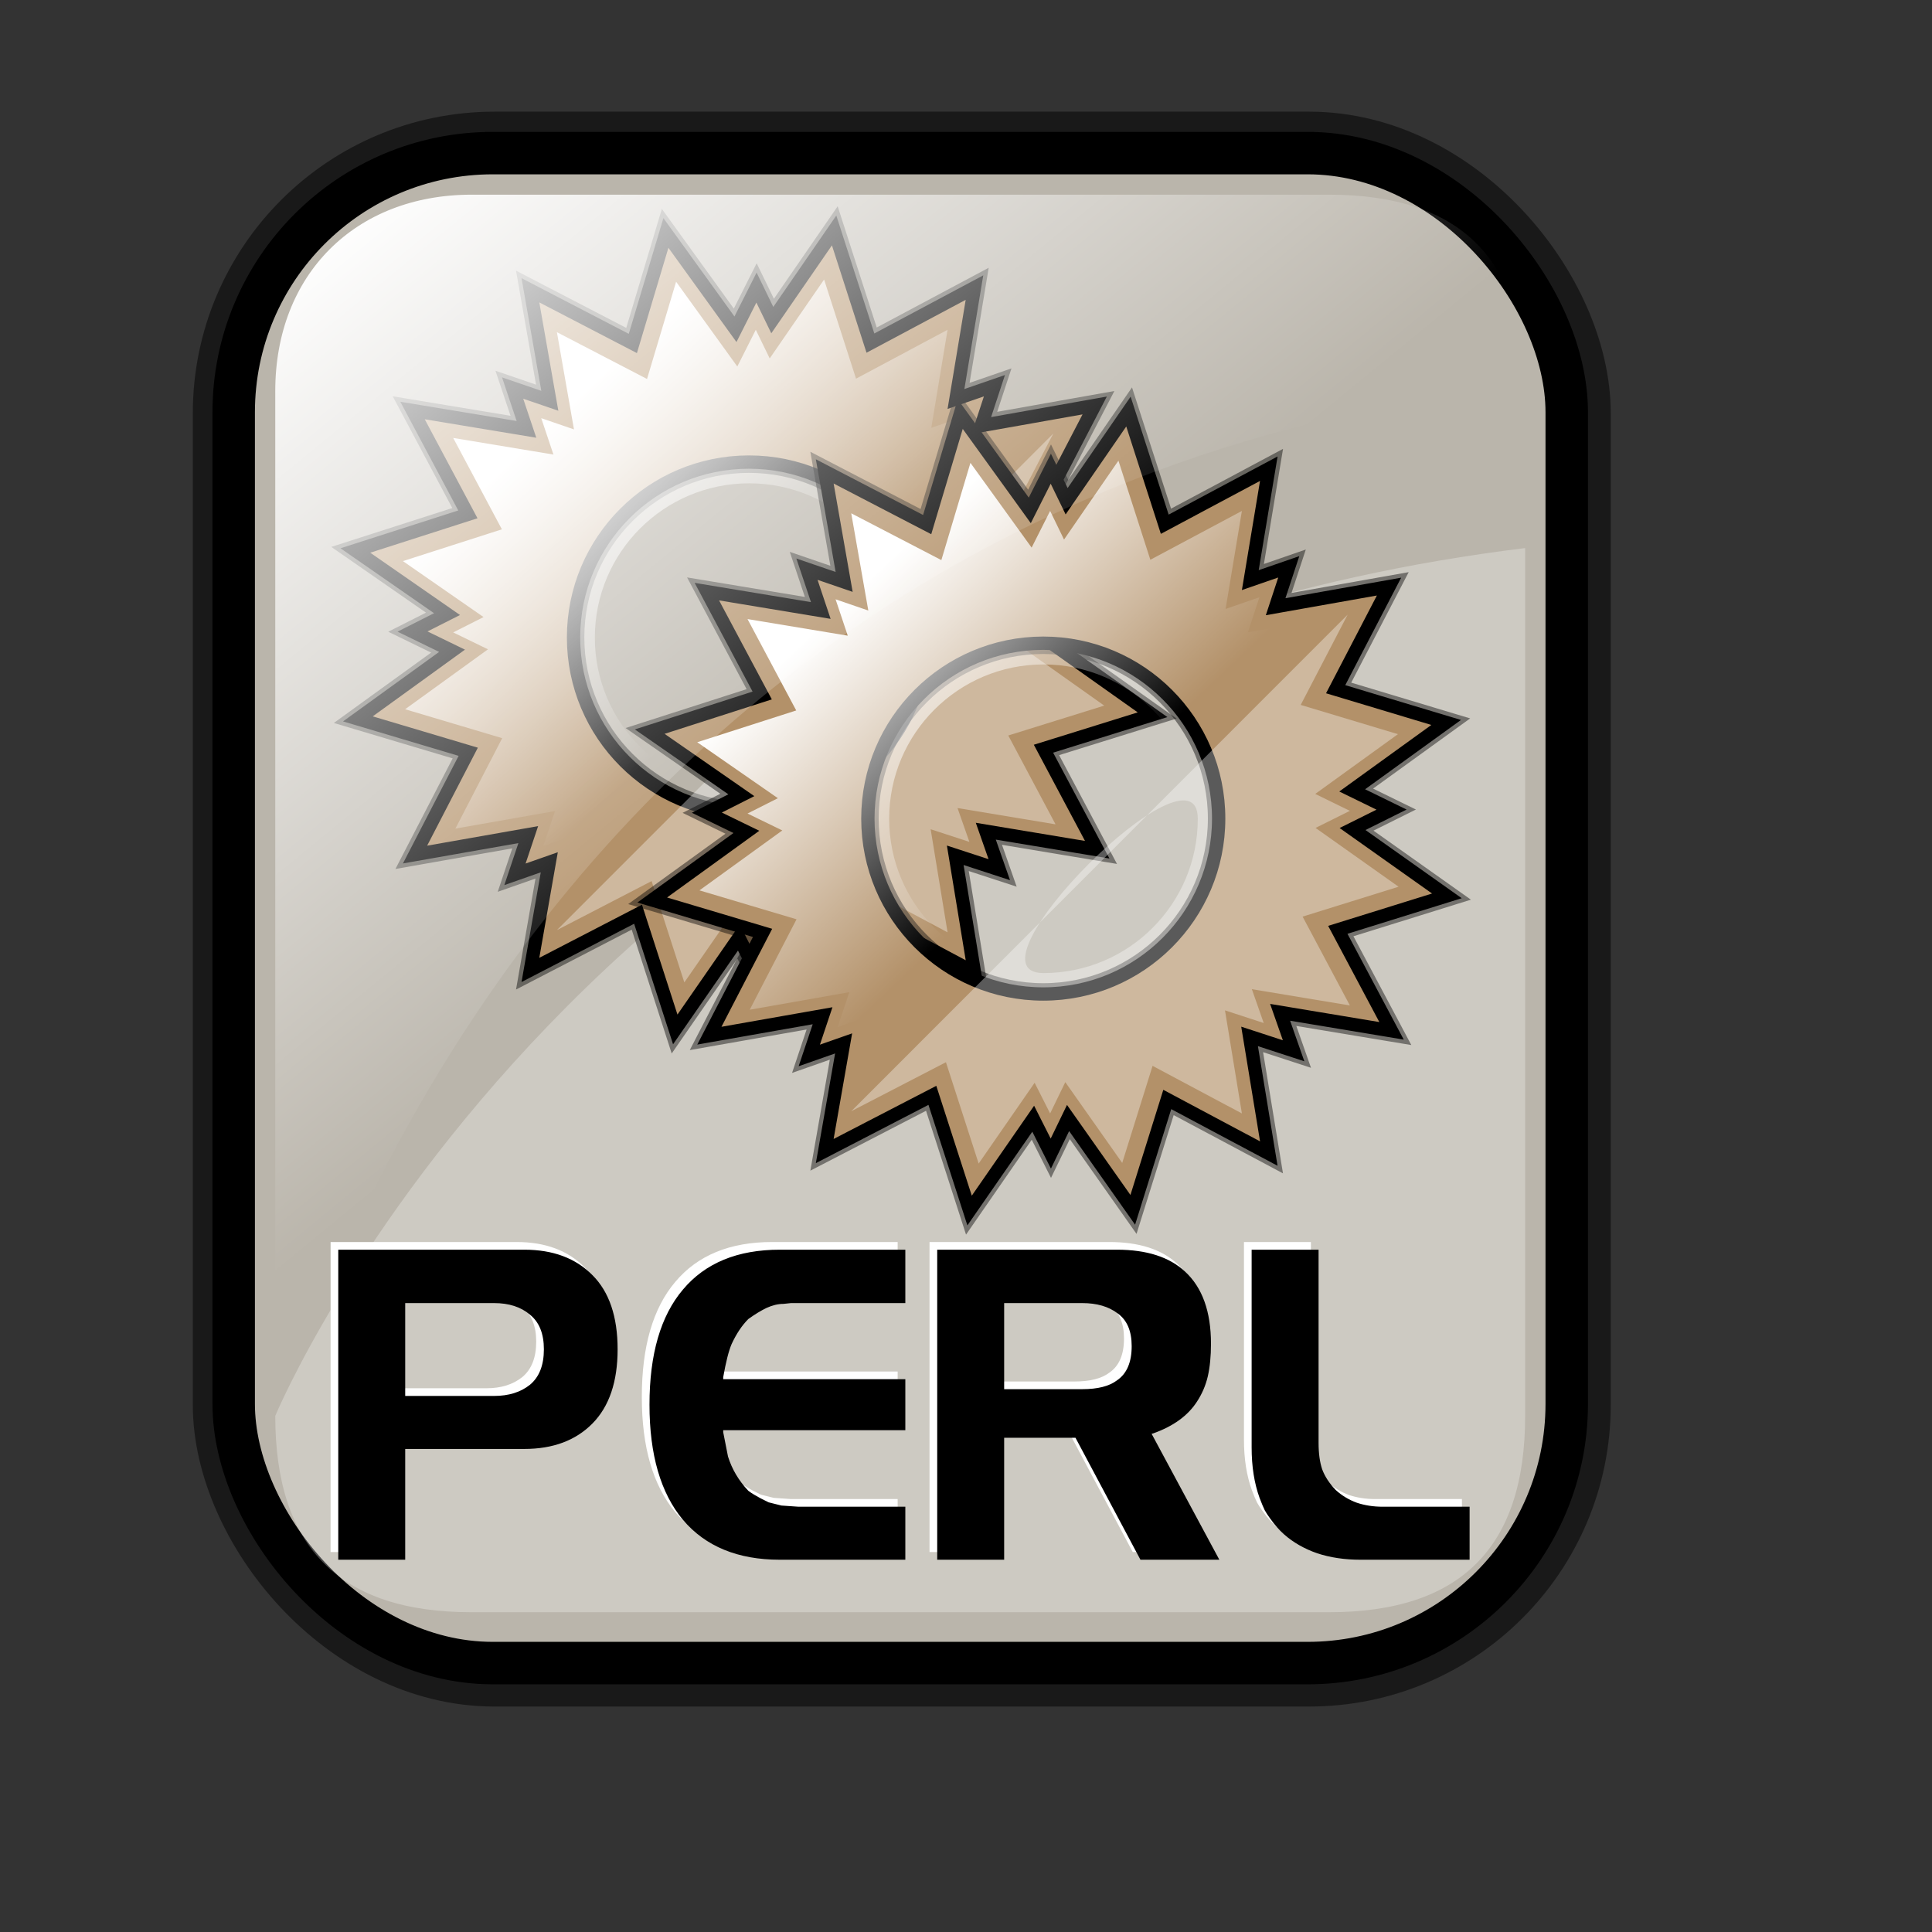 <?xml version="1.0" encoding="UTF-8" standalone="no"?>
<!-- Created with Inkscape (http://www.inkscape.org/) -->
<svg
   xmlns:dc="http://purl.org/dc/elements/1.1/"
   xmlns:cc="http://web.resource.org/cc/"
   xmlns:rdf="http://www.w3.org/1999/02/22-rdf-syntax-ns#"
   xmlns:svg="http://www.w3.org/2000/svg"
   xmlns="http://www.w3.org/2000/svg"
   xmlns:xlink="http://www.w3.org/1999/xlink"
   xmlns:sodipodi="http://inkscape.sourceforge.net/DTD/sodipodi-0.dtd"
   xmlns:inkscape="http://www.inkscape.org/namespaces/inkscape"
   id="svg1"
   sodipodi:version="0.32"
   inkscape:version="0.41"
   width="128pt"
   height="128pt"
   sodipodi:docbase="/home/francois/Rodent/scalable/mimetypes"
   sodipodi:docname="gnome-mime-application-x-perl.svg">
  <rect width="100%" height="100%" fill="#333333" stroke="none"/>
  <defs
     id="defs3">
    <linearGradient
       id="linearGradient3587">
      <stop
         id="stop3589"
         offset="0"
         style="stop-color:#efe0cd;stop-opacity:0.561;" />
      <stop
         id="stop3591"
         offset="1"
         style="stop-color:#cececd;stop-opacity:0.22;" />
    </linearGradient>
    <linearGradient
       id="linearGradient2832">
      <stop
         style="stop-color:#ffffff;stop-opacity:1;"
         offset="0"
         id="stop2834" />
      <stop
         style="stop-color:#ffffff;stop-opacity:0;"
         offset="1"
         id="stop2836" />
    </linearGradient>
    <linearGradient
       id="linearGradient839">
      <stop
         style="stop-color:#46a046;stop-opacity:1;"
         offset="0"
         id="stop840" />
      <stop
         style="stop-color:#df421e;stop-opacity:1;"
         offset="0.394"
         id="stop841" />
      <stop
         style="stop-color:#ada7c8;stop-opacity:1;"
         offset="0.72"
         id="stop842" />
      <stop
         style="stop-color:#eed680;stop-opacity:1;"
         offset="1"
         id="stop843" />
    </linearGradient>
    <linearGradient
       xlink:href="#linearGradient839"
       id="linearGradient836"
       x1="1.3267924e-17"
       y1="0.5"
       x2="1"
       y2="0.5" />
    <linearGradient
       inkscape:collect="always"
       xlink:href="#linearGradient2832"
       id="linearGradient2830"
       gradientTransform="matrix(0.94,0,0,0.897,4.951,6.512)"
       x1="23.984"
       y1="16.369"
       x2="72.999"
       y2="73.399"
       gradientUnits="userSpaceOnUse" />
    <linearGradient
       y2="93.732"
       x2="107.316"
       y1="124.28"
       x1="111.326"
       gradientTransform="matrix(0.777,0,0,0.895,-162.469,12.769)"
       gradientUnits="userSpaceOnUse"
       id="linearGradient1407"
       xlink:href="#linearGradient1700"
       inkscape:collect="always" />
    <linearGradient
       y2="93.732"
       x2="107.316"
       y1="124.28"
       x1="111.326"
       gradientTransform="matrix(0.777,0,0,0.895,-2.922,10.431)"
       gradientUnits="userSpaceOnUse"
       id="linearGradient1390"
       xlink:href="#linearGradient1700"
       inkscape:collect="always" />
    <linearGradient
       id="linearGradient1350">
      <stop
         style="stop-color:#46a046;stop-opacity:1;"
         offset="0"
         id="stop1352" />
      <stop
         style="stop-color:#df421e;stop-opacity:1;"
         offset="0.394"
         id="stop1354" />
      <stop
         style="stop-color:#ada7c8;stop-opacity:1;"
         offset="0.72"
         id="stop1356" />
      <stop
         style="stop-color:#eed680;stop-opacity:1;"
         offset="1"
         id="stop1358" />
    </linearGradient>
    <linearGradient
       xlink:href="#linearGradient839"
       id="linearGradient1360"
       x1="1.3267924e-17"
       y1="0.5"
       x2="1"
       y2="0.5" />
    <linearGradient
       inkscape:collect="always"
       xlink:href="#linearGradient1700"
       id="linearGradient1362"
       gradientTransform="matrix(0.87,0,0,1.002,4.612,4.887)"
       x1="123.504"
       y1="121.732"
       x2="128.67"
       y2="87.98"
       gradientUnits="userSpaceOnUse" />
    <linearGradient
       xlink:href="#linearGradient839"
       id="linearGradient1363"
       x1="1.3267924e-17"
       y1="0.5"
       x2="1"
       y2="0.5" />
    <linearGradient
       id="linearGradient1353">
      <stop
         style="stop-color:#46a046;stop-opacity:1;"
         offset="0"
         id="stop1355" />
      <stop
         style="stop-color:#df421e;stop-opacity:1;"
         offset="0.394"
         id="stop1357" />
      <stop
         style="stop-color:#ada7c8;stop-opacity:1;"
         offset="0.72"
         id="stop1359" />
      <stop
         style="stop-color:#eed680;stop-opacity:1;"
         offset="1"
         id="stop1361" />
    </linearGradient>
    <linearGradient
       id="linearGradient1700">
      <stop
         style="stop-color:#000000;stop-opacity:0.699;"
         offset="0"
         id="stop1701" />
      <stop
         style="stop-color:#000000;stop-opacity:0;"
         offset="1"
         id="stop1702" />
    </linearGradient>
    <linearGradient
       y2="0.5"
       x2="1"
       y1="0.5"
       x1="1.3267924e-17"
       id="linearGradient1427"
       xlink:href="#linearGradient839" />
    <linearGradient
       id="linearGradient1417">
      <stop
         id="stop1419"
         offset="0"
         style="stop-color:#46a046;stop-opacity:1;" />
      <stop
         id="stop1421"
         offset="0.394"
         style="stop-color:#df421e;stop-opacity:1;" />
      <stop
         id="stop1423"
         offset="0.72"
         style="stop-color:#ada7c8;stop-opacity:1;" />
      <stop
         id="stop1425"
         offset="1"
         style="stop-color:#eed680;stop-opacity:1;" />
    </linearGradient>
    <linearGradient
       xlink:href="#linearGradient839"
       id="linearGradient1381"
       x1="1.3267924e-17"
       y1="0.5"
       x2="1"
       y2="0.5" />
    <linearGradient
       id="linearGradient1371">
      <stop
         style="stop-color:#46a046;stop-opacity:1;"
         offset="0"
         id="stop1373" />
      <stop
         style="stop-color:#df421e;stop-opacity:1;"
         offset="0.394"
         id="stop1375" />
      <stop
         style="stop-color:#ada7c8;stop-opacity:1;"
         offset="0.72"
         id="stop1377" />
      <stop
         style="stop-color:#eed680;stop-opacity:1;"
         offset="1"
         id="stop1379" />
    </linearGradient>
    <linearGradient
       y2="0.5"
       x2="1"
       y1="0.5"
       x1="1.3267924e-17"
       id="linearGradient1374"
       xlink:href="#linearGradient839" />
    <linearGradient
       id="linearGradient1364">
      <stop
         id="stop1366"
         offset="0"
         style="stop-color:#46a046;stop-opacity:1;" />
      <stop
         id="stop1368"
         offset="0.394"
         style="stop-color:#df421e;stop-opacity:1;" />
      <stop
         id="stop1370"
         offset="0.72"
         style="stop-color:#ada7c8;stop-opacity:1;" />
      <stop
         id="stop1372"
         offset="1"
         style="stop-color:#eed680;stop-opacity:1;" />
    </linearGradient>
    <linearGradient
       gradientUnits="userSpaceOnUse"
       y2="85.785"
       x2="78.811"
       y1="46.285"
       x1="41.381"
       gradientTransform="scale(0.999,1.001)"
       id="linearGradient2840"
       xlink:href="#linearGradient2832"
       inkscape:collect="always" />
    <linearGradient
       gradientUnits="userSpaceOnUse"
       y2="86.589"
       x2="79.162"
       y1="51.416"
       x1="44.247"
       gradientTransform="scale(0.999,1.001)"
       id="linearGradient2857"
       xlink:href="#linearGradient2851"
       inkscape:collect="always" />
    <linearGradient
       spreadMethod="reflect"
       y2="0.587"
       x2="0.559"
       y1="0.468"
       x1="0.446"
       id="linearGradient1391"
       xlink:href="#linearGradient870" />
    <linearGradient
       id="linearGradient832">
      <stop
         id="stop833"
         offset="0"
         style="stop-color:#ffffff;stop-opacity:1;" />
      <stop
         id="stop835"
         offset="0.5"
         style="stop-color:#00b8df;stop-opacity:1;" />
      <stop
         id="stop834"
         offset="1"
         style="stop-color:#0058a9;stop-opacity:1;" />
    </linearGradient>
    <linearGradient
       id="linearGradient870">
      <stop
         id="stop871"
         offset="0"
         style="stop-color:#ffffff;stop-opacity:1;" />
      <stop
         id="stop875"
         offset="0.5"
         style="stop-color:#ff7f7f;stop-opacity:1;" />
      <stop
         id="stop873"
         offset="1"
         style="stop-color:#ff0000;stop-opacity:1;" />
    </linearGradient>
    <linearGradient
       id="linearGradient2851">
      <stop
         id="stop2853"
         offset="0"
         style="stop-color:#ffffff;stop-opacity:1;" />
      <stop
         id="stop2855"
         offset="1"
         style="stop-color:#ffffff;stop-opacity:0;" />
    </linearGradient>
    <linearGradient
       id="linearGradient1375">
      <stop
         id="stop2832"
         offset="0"
         style="stop-color:#ffffff;stop-opacity:1;" />
      <stop
         id="stop1378"
         offset="1"
         style="stop-color:#ffffff;stop-opacity:0;" />
    </linearGradient>
    <linearGradient
       spreadMethod="reflect"
       y2="0.473"
       x2="0.374"
       y1="0.786"
       x1="0.689"
       id="linearGradient674"
       xlink:href="#linearGradient869" />
    <linearGradient
       y2="0.5"
       x2="1"
       y1="0.5"
       x1="1.3267924e-17"
       id="linearGradient1432"
       xlink:href="#linearGradient839" />
    <linearGradient
       id="linearGradient1422">
      <stop
         id="stop1424"
         offset="0"
         style="stop-color:#46a046;stop-opacity:1;" />
      <stop
         id="stop1426"
         offset="0.394"
         style="stop-color:#df421e;stop-opacity:1;" />
      <stop
         id="stop1428"
         offset="0.72"
         style="stop-color:#ada7c8;stop-opacity:1;" />
      <stop
         id="stop1430"
         offset="1"
         style="stop-color:#eed680;stop-opacity:1;" />
    </linearGradient>
    <linearGradient
       spreadMethod="reflect"
       y2="0.294"
       x2="0.174"
       y1="0.493"
       x1="0.357"
       id="linearGradient904"
       xlink:href="#linearGradient907" />
    <linearGradient
       id="linearGradient866">
      <stop
         id="stop867"
         offset="0"
         style="stop-color:#ffff00;stop-opacity:1;" />
      <stop
         id="stop901"
         offset="0.369"
         style="stop-color:#ffea00;stop-opacity:1;" />
      <stop
         id="stop868"
         offset="1"
         style="stop-color:#ffd600;stop-opacity:1;" />
    </linearGradient>
    <linearGradient
       id="linearGradient869">
      <stop
         id="stop870"
         offset="0"
         style="stop-color:#7590ae;stop-opacity:1;" />
      <stop
         id="stop912"
         offset="0.87"
         style="stop-color:#89a4c0;stop-opacity:1;" />
      <stop
         id="stop1415"
         offset="1"
         style="stop-color:#9db8d2;stop-opacity:1;" />
    </linearGradient>
    <linearGradient
       id="linearGradient907">
      <stop
         id="stop908"
         offset="0"
         style="stop-color:#eed680;stop-opacity:1;" />
      <stop
         id="stop911"
         offset="0.294"
         style="stop-color:#dfb546;stop-opacity:1;" />
      <stop
         id="stop910"
         offset="1"
         style="stop-color:#d1940c;stop-opacity:1;" />
    </linearGradient>
    <linearGradient
       xlink:href="#linearGradient869"
       id="linearGradient1471"
       x1="0.689"
       y1="0.786"
       x2="0.374"
       y2="0.473"
       spreadMethod="reflect" />
    <linearGradient
       xlink:href="#linearGradient839"
       id="linearGradient1469"
       x1="1.3267924e-17"
       y1="0.5"
       x2="1"
       y2="0.5" />
    <linearGradient
       id="linearGradient1459">
      <stop
         style="stop-color:#46a046;stop-opacity:1;"
         offset="0"
         id="stop1461" />
      <stop
         style="stop-color:#df421e;stop-opacity:1;"
         offset="0.394"
         id="stop1463" />
      <stop
         style="stop-color:#ada7c8;stop-opacity:1;"
         offset="0.72"
         id="stop1465" />
      <stop
         style="stop-color:#eed680;stop-opacity:1;"
         offset="1"
         id="stop1467" />
    </linearGradient>
    <linearGradient
       xlink:href="#linearGradient907"
       id="linearGradient1457"
       x1="0.357"
       y1="0.493"
       x2="0.174"
       y2="0.294"
       spreadMethod="reflect" />
    <linearGradient
       id="linearGradient1449">
      <stop
         style="stop-color:#ffff00;stop-opacity:1;"
         offset="0"
         id="stop1451" />
      <stop
         style="stop-color:#ffea00;stop-opacity:1;"
         offset="0.369"
         id="stop1453" />
      <stop
         style="stop-color:#ffd600;stop-opacity:1;"
         offset="1"
         id="stop1455" />
    </linearGradient>
    <linearGradient
       id="linearGradient1441">
      <stop
         style="stop-color:#7590ae;stop-opacity:1;"
         offset="0"
         id="stop1443" />
      <stop
         style="stop-color:#89a4c0;stop-opacity:1;"
         offset="0.87"
         id="stop1445" />
      <stop
         style="stop-color:#9db8d2;stop-opacity:1;"
         offset="1"
         id="stop1447" />
    </linearGradient>
    <linearGradient
       id="linearGradient1433">
      <stop
         style="stop-color:#eed680;stop-opacity:1;"
         offset="0"
         id="stop1435" />
      <stop
         style="stop-color:#dfb546;stop-opacity:1;"
         offset="0.294"
         id="stop1437" />
      <stop
         style="stop-color:#d1940c;stop-opacity:1;"
         offset="1"
         id="stop1439" />
    </linearGradient>
    <linearGradient
       inkscape:collect="always"
       xlink:href="#linearGradient2832"
       id="linearGradient1496"
       gradientUnits="userSpaceOnUse"
       gradientTransform="scale(0.999,1.001)"
       x1="41.381"
       y1="46.285"
       x2="78.811"
       y2="85.785" />
  </defs>
  <sodipodi:namedview
     id="base"
     pagecolor="#ffffff"
     bordercolor="#666666"
     borderopacity="1.0"
     inkscape:pageopacity="0.0"
     inkscape:pageshadow="2"
     inkscape:zoom="2.9500000"
     inkscape:cx="53.559322"
     inkscape:cy="81.241683"
     inkscape:window-width="756"
     inkscape:window-height="653"
     showgrid="true"
     snaptogrid="false"
     gridspacingx="1mm"
     gridspacingy="1mm"
     inkscape:window-x="0"
     inkscape:window-y="34"
     inkscape:current-layer="svg1" />
  <rect
     style="stroke-miterlimit:4;stroke-dasharray:none;stroke-opacity:0.5;stroke-linejoin:round;stroke-width:7.5;stroke:#000000;fill-rule:evenodd;fill:none"
     id="rect834"
     width="117.756"
     height="133.387"
     x="20.782"
     y="13.614"
     ry="22.893"
     rx="22.893" />
  <rect
     style="fill:#bab5ab;fill-opacity:1;fill-rule:evenodd;stroke:#000000;stroke-width:3.75;stroke-dasharray:none;stroke-miterlimit:4"
     id="rect828"
     width="117.756"
     height="133.387"
     x="20.644"
     y="13.524"
     ry="22.893"
     rx="22.893" />
  <path
     style="stroke-width:6.25;stroke:none;fill-rule:evenodd;fill-opacity:0.279;fill:#ffffff"
     d="M 117.381,142.419 L 41.663,142.419 C 30.018,142.419 24.316,136.717 24.316,125.073 C 24.316,125.073 51.937,58.557 134.727,48.415 L 134.727,125.073 C 134.727,136.717 129.025,142.419 117.381,142.419 z "
     id="path2838"
     sodipodi:nodetypes="cccccc" />
  <g
     id="g1395"
     transform="matrix(0.508,0,0,0.508,25.9,15.307)">
    <path
       id="path1306"
       d="M 94.062,9.938 L 83.312,25.531 L 80.562,19.875 L 76.906,27.125 L 64.812,10.375 L 59.062,29.594 L 41.25,20.344 L 44.625,39.562 L 38.156,37.344 L 40.562,44.531 L 20.75,41.25 L 30.375,59.312 L 10.812,65.594 L 26.75,76.656 L 20.75,79.688 L 27.625,83.031 L 11.25,94.875 L 30.438,100.594 L 21.188,118.469 L 40.875,115 L 38.562,121.906 L 44.531,119.812 L 41.25,138.531 L 59.969,128.844 L 66.438,148.875 L 77.5,132.906 L 80.562,138.969 L 83.562,132.781 L 94.812,148.75 L 100.812,129.562 L 118.469,138.969 L 115.125,118.594 L 122.781,121.094 L 120.438,114.406 L 139.812,117.625 L 130.469,100.062 L 149.438,94.156 L 133.031,82.531 L 139.812,79.156 L 132.969,75.812 L 149.312,64 L 130.094,58.219 L 139.375,40.375 L 119.656,43.875 L 121.938,36.938 L 115.25,39.25 L 118.469,19.875 L 100.375,29.531 L 94.062,9.938 z M 79.25,50.219 C 96.091,50.219 109.75,63.878 109.75,80.719 C 109.75,97.559 96.091,111.219 79.25,111.219 C 62.409,111.219 48.75,97.559 48.75,80.719 C 48.75,63.878 62.409,50.219 79.25,50.219 z "
       style="fill:#b39169;fill-opacity:1;fill-rule:evenodd;stroke:#000000;stroke-width:3.75;stroke-linecap:butt;stroke-miterlimit:4;stroke-dashoffset:0;stroke-opacity:0.441" />
    <path
       id="path1308"
       d="M 94.062,9.938 L 83.312,25.531 L 80.562,19.875 L 76.906,27.125 L 64.812,10.375 L 59.062,29.594 L 41.25,20.344 L 44.625,39.562 L 38.156,37.344 L 40.562,44.531 L 20.75,41.25 L 30.375,59.312 L 10.812,65.594 L 26.75,76.656 L 20.75,79.688 L 27.625,83.031 L 11.25,94.875 L 30.438,100.594 L 21.188,118.469 L 40.875,115 L 38.562,121.906 L 44.531,119.812 L 41.25,138.531 L 59.969,128.844 L 66.438,148.875 L 77.5,132.906 L 80.562,138.969 L 83.562,132.781 L 94.812,148.75 L 100.812,129.562 L 118.469,138.969 L 115.125,118.594 L 122.781,121.094 L 120.438,114.406 L 139.812,117.625 L 130.469,100.062 L 149.438,94.156 L 133.031,82.531 L 139.812,79.156 L 132.969,75.812 L 149.312,64 L 130.094,58.219 L 139.375,40.375 L 119.656,43.875 L 121.938,36.938 L 115.25,39.25 L 118.469,19.875 L 100.375,29.531 L 94.062,9.938 z M 79.25,50.219 C 96.091,50.219 109.75,63.878 109.75,80.719 C 109.75,97.559 96.091,111.219 79.25,111.219 C 62.409,111.219 48.75,97.559 48.75,80.719 C 48.75,63.878 62.409,50.219 79.25,50.219 z "
       style="fill:#b39169;fill-opacity:1;fill-rule:evenodd;stroke:#000000;stroke-width:2.316;stroke-linecap:butt;stroke-miterlimit:4;stroke-dashoffset:0;stroke-opacity:1" />
    <path
       id="path2070"
       d="M 92.319,18.476 L 82.861,32.195 L 80.442,27.219 L 77.226,33.597 L 66.586,18.861 L 61.528,35.769 L 45.857,27.631 L 48.826,44.539 L 43.136,42.587 L 45.252,48.91 L 27.822,46.023 L 36.29,61.914 L 19.08,67.439 L 33.101,77.172 L 27.822,79.838 L 33.871,82.78 L 19.465,93.199 L 36.345,98.23 L 28.207,113.956 L 45.527,110.904 L 43.493,116.98 L 48.744,115.138 L 45.857,131.606 L 62.325,123.083 L 68.016,140.705 L 77.748,126.657 L 80.442,131.991 L 83.081,126.547 L 92.978,140.596 L 98.257,123.715 L 113.79,131.991 L 110.848,114.066 L 117.584,116.265 L 115.522,110.382 L 132.567,113.214 L 124.347,97.763 L 141.034,92.567 L 126.601,82.34 L 132.567,79.371 L 126.546,76.429 L 140.924,66.037 L 124.017,60.951 L 132.182,45.253 L 114.834,48.332 L 116.841,42.229 L 110.958,44.264 L 113.79,27.219 L 97.872,35.714 L 92.319,18.476 z M 79.287,53.913 C 94.103,53.913 106.12,65.93 106.12,80.746 C 106.12,95.561 94.103,107.578 79.287,107.578 C 64.472,107.578 52.455,95.561 52.455,80.746 C 52.455,65.93 64.472,53.913 79.287,53.913 z "
       style="fill:url(#linearGradient2840);fill-opacity:1;fill-rule:evenodd;stroke:none;stroke-width:2.037;stroke-linecap:butt;stroke-miterlimit:4;stroke-dashoffset:0;stroke-opacity:1" />
    <path
       sodipodi:nodetypes="ccccccccccccccccccccccccc"
       id="path2842"
       d="M 45.857,131.606 L 62.325,123.083 L 68.016,140.705 L 77.748,126.657 L 80.442,131.991 L 83.081,126.547 L 92.978,140.596 L 98.257,123.715 L 113.79,131.991 L 110.848,114.066 L 117.584,116.265 L 115.522,110.382 L 132.567,113.214 L 124.347,97.763 L 141.034,92.567 L 126.601,82.34 L 132.567,79.371 L 126.546,76.429 L 140.924,66.037 L 124.017,60.951 L 132.182,45.253 L 45.857,131.606 z M 106.12,80.746 C 106.12,95.561 94.103,107.578 79.287,107.578 C 64.472,107.578 106.12,65.93 106.12,80.746 z "
       style="fill:#ffffff;fill-opacity:0.352;fill-rule:evenodd;stroke:none;stroke-width:2.037;stroke-linecap:butt;stroke-miterlimit:4;stroke-dashoffset:0;stroke-opacity:1" />
  </g>
  <path
     style="font-size:40;fill:#ffffff;fill-opacity:1;stroke-width:1pt;font-family:Trek"
     d="M 119.497,137.103 C 118.112,137.103 116.845,136.915 115.695,136.54 C 114.545,136.141 113.559,135.578 112.738,134.85 C 112.316,134.475 111.905,134.005 111.506,133.442 C 111.318,133.184 111.166,132.949 111.048,132.738 C 110.931,132.503 110.778,132.14 110.591,131.647 C 110.121,130.356 109.887,128.866 109.887,127.176 L 109.887,109.716 L 115.801,109.716 L 115.801,126.789 C 115.801,127.704 115.906,128.479 116.118,129.112 C 116.352,129.746 116.751,130.356 117.314,130.943 C 117.854,131.436 118.476,131.811 119.18,132.069 C 119.884,132.304 120.647,132.421 121.468,132.421 L 129.142,132.421 L 129.142,137.103 L 119.497,137.103 z M 94.327,126.331 L 88.026,126.331 L 88.026,137.103 L 82.112,137.103 L 82.112,109.716 L 97.988,109.716 C 100.617,109.716 102.623,110.361 104.008,111.652 C 105.533,113.06 106.296,115.184 106.296,118.024 C 106.296,119.127 106.202,120.089 106.014,120.91 C 105.827,121.708 105.51,122.447 105.064,123.128 C 104.266,124.372 102.975,125.31 101.192,125.944 L 101.051,125.979 L 107.035,137.103 L 100.065,137.103 L 94.327,126.331 z M 88.026,114.433 L 88.026,122.037 L 94.926,122.037 C 96.287,122.037 97.308,121.778 97.988,121.262 C 98.857,120.675 99.291,119.666 99.291,118.235 C 99.291,116.897 98.88,115.935 98.059,115.348 C 97.261,114.738 96.216,114.433 94.926,114.433 L 88.026,114.433 z M 79.296,125.662 L 63.208,125.662 L 63.208,125.838 L 63.631,127.986 C 63.983,129.112 64.581,130.121 65.426,131.013 C 65.614,131.154 65.79,131.271 65.954,131.365 C 66.259,131.553 66.682,131.776 67.221,132.034 L 68.348,132.316 L 69.861,132.421 L 79.296,132.421 L 79.296,137.103 L 68.207,137.103 C 64.499,137.103 61.648,135.93 59.653,133.583 C 57.681,131.213 56.696,127.822 56.696,123.409 C 56.696,118.951 57.681,115.559 59.653,113.236 C 61.624,110.889 64.476,109.716 68.207,109.716 L 79.296,109.716 L 79.296,114.433 L 69.861,114.433 L 69.193,114.433 L 68.524,114.503 C 68.054,114.503 67.562,114.621 67.045,114.855 C 66.552,115.09 66.013,115.419 65.426,115.841 C 64.863,116.404 64.37,117.143 63.947,118.059 C 63.689,118.669 63.443,119.643 63.208,120.981 L 63.208,121.157 L 79.296,121.157 L 79.296,125.662 z M 35.117,127.317 L 35.117,137.103 L 29.203,137.103 L 29.203,109.716 L 45.642,109.716 C 48.177,109.716 50.183,110.467 51.662,111.969 C 53.14,113.447 53.88,115.63 53.88,118.516 C 53.88,121.379 53.14,123.562 51.662,125.064 C 50.183,126.566 48.177,127.317 45.642,127.317 L 35.117,127.317 z M 35.117,114.433 L 35.117,122.635 L 42.967,122.635 C 44.258,122.635 45.314,122.306 46.135,121.649 C 46.956,120.969 47.367,119.924 47.367,118.516 C 47.367,117.132 46.956,116.111 46.135,115.454 C 45.337,114.773 44.281,114.433 42.967,114.433 L 35.117,114.433 z "
     id="path1507" />
  <path
     style="font-size:40;stroke-width:1pt;font-family:Trek"
     d="M 120.175,137.781 C 118.79,137.781 117.523,137.593 116.373,137.218 C 115.223,136.819 114.237,136.256 113.416,135.528 C 112.994,135.153 112.583,134.683 112.184,134.12 C 111.996,133.862 111.844,133.627 111.726,133.416 C 111.609,133.181 111.456,132.818 111.269,132.325 C 110.799,131.034 110.565,129.544 110.565,127.854 L 110.565,110.394 L 116.479,110.394 L 116.479,127.467 C 116.479,128.382 116.584,129.157 116.795,129.79 C 117.03,130.424 117.429,131.034 117.992,131.621 C 118.532,132.114 119.154,132.489 119.858,132.747 C 120.562,132.982 121.325,133.099 122.146,133.099 L 129.82,133.099 L 129.82,137.781 L 120.175,137.781 z M 95.005,127.009 L 88.704,127.009 L 88.704,137.781 L 82.79,137.781 L 82.79,110.394 L 98.666,110.394 C 101.295,110.394 103.301,111.039 104.686,112.33 C 106.211,113.738 106.974,115.862 106.974,118.701 C 106.974,119.804 106.88,120.767 106.692,121.588 C 106.505,122.386 106.188,123.125 105.742,123.806 C 104.944,125.05 103.653,125.988 101.87,126.622 L 101.729,126.657 L 107.713,137.781 L 100.743,137.781 L 95.005,127.009 z M 88.704,115.111 L 88.704,122.715 L 95.604,122.715 C 96.965,122.715 97.986,122.456 98.666,121.94 C 99.535,121.353 99.969,120.344 99.969,118.913 C 99.969,117.575 99.558,116.613 98.737,116.026 C 97.939,115.416 96.894,115.111 95.604,115.111 L 88.704,115.111 z M 79.974,126.34 L 63.886,126.34 L 63.886,126.516 L 64.309,128.664 C 64.661,129.79 65.259,130.799 66.104,131.691 C 66.292,131.832 66.468,131.949 66.632,132.043 C 66.937,132.231 67.36,132.454 67.899,132.712 L 69.026,132.994 L 70.539,133.099 L 79.974,133.099 L 79.974,137.781 L 68.885,137.781 C 65.177,137.781 62.326,136.608 60.331,134.261 C 58.359,131.891 57.374,128.499 57.374,124.087 C 57.374,119.628 58.359,116.237 60.331,113.914 C 62.302,111.567 65.153,110.394 68.885,110.394 L 79.974,110.394 L 79.974,115.111 L 70.539,115.111 L 69.871,115.111 L 69.202,115.181 C 68.732,115.181 68.24,115.299 67.723,115.533 C 67.23,115.768 66.691,116.097 66.104,116.519 C 65.541,117.082 65.048,117.821 64.625,118.737 C 64.367,119.347 64.121,120.321 63.886,121.658 L 63.886,121.835 L 79.974,121.835 L 79.974,126.34 z M 35.795,127.995 L 35.795,137.781 L 29.881,137.781 L 29.881,110.394 L 46.32,110.394 C 48.855,110.394 50.861,111.145 52.34,112.647 C 53.818,114.125 54.558,116.308 54.558,119.194 C 54.558,122.057 53.818,124.24 52.34,125.742 C 50.861,127.244 48.855,127.995 46.32,127.995 L 35.795,127.995 z M 35.795,115.111 L 35.795,123.313 L 43.645,123.313 C 44.936,123.313 45.992,122.984 46.813,122.327 C 47.634,121.647 48.045,120.602 48.045,119.194 C 48.045,117.81 47.634,116.789 46.813,116.132 C 46.015,115.451 44.959,115.111 43.645,115.111 L 35.795,115.111 z "
     id="path861" />
  <g
     id="g1486"
     transform="matrix(0.508,0,0,0.508,51.9,31.307)">
    <path
       id="path1488"
       d="M 94.062,9.938 L 83.312,25.531 L 80.562,19.875 L 76.906,27.125 L 64.812,10.375 L 59.062,29.594 L 41.25,20.344 L 44.625,39.562 L 38.156,37.344 L 40.562,44.531 L 20.75,41.25 L 30.375,59.312 L 10.812,65.594 L 26.75,76.656 L 20.75,79.688 L 27.625,83.031 L 11.25,94.875 L 30.438,100.594 L 21.188,118.469 L 40.875,115 L 38.562,121.906 L 44.531,119.812 L 41.25,138.531 L 59.969,128.844 L 66.438,148.875 L 77.5,132.906 L 80.562,138.969 L 83.562,132.781 L 94.812,148.75 L 100.812,129.562 L 118.469,138.969 L 115.125,118.594 L 122.781,121.094 L 120.438,114.406 L 139.812,117.625 L 130.469,100.062 L 149.438,94.156 L 133.031,82.531 L 139.812,79.156 L 132.969,75.812 L 149.312,64 L 130.094,58.219 L 139.375,40.375 L 119.656,43.875 L 121.938,36.938 L 115.25,39.25 L 118.469,19.875 L 100.375,29.531 L 94.062,9.938 z M 79.25,50.219 C 96.091,50.219 109.75,63.878 109.75,80.719 C 109.75,97.559 96.091,111.219 79.25,111.219 C 62.409,111.219 48.75,97.559 48.75,80.719 C 48.75,63.878 62.409,50.219 79.25,50.219 z "
       style="fill:#b39169;fill-opacity:1;fill-rule:evenodd;stroke:#000000;stroke-width:3.75;stroke-linecap:butt;stroke-miterlimit:4;stroke-dashoffset:0;stroke-opacity:0.441" />
    <path
       id="path1490"
       d="M 94.062,9.938 L 83.312,25.531 L 80.562,19.875 L 76.906,27.125 L 64.812,10.375 L 59.062,29.594 L 41.25,20.344 L 44.625,39.562 L 38.156,37.344 L 40.562,44.531 L 20.75,41.25 L 30.375,59.312 L 10.812,65.594 L 26.75,76.656 L 20.75,79.688 L 27.625,83.031 L 11.25,94.875 L 30.438,100.594 L 21.188,118.469 L 40.875,115 L 38.562,121.906 L 44.531,119.812 L 41.25,138.531 L 59.969,128.844 L 66.438,148.875 L 77.5,132.906 L 80.562,138.969 L 83.562,132.781 L 94.812,148.75 L 100.812,129.562 L 118.469,138.969 L 115.125,118.594 L 122.781,121.094 L 120.438,114.406 L 139.812,117.625 L 130.469,100.062 L 149.438,94.156 L 133.031,82.531 L 139.812,79.156 L 132.969,75.812 L 149.312,64 L 130.094,58.219 L 139.375,40.375 L 119.656,43.875 L 121.938,36.938 L 115.25,39.25 L 118.469,19.875 L 100.375,29.531 L 94.062,9.938 z M 79.25,50.219 C 96.091,50.219 109.75,63.878 109.75,80.719 C 109.75,97.559 96.091,111.219 79.25,111.219 C 62.409,111.219 48.75,97.559 48.75,80.719 C 48.75,63.878 62.409,50.219 79.25,50.219 z "
       style="fill:#b39169;fill-opacity:1;fill-rule:evenodd;stroke:#000000;stroke-width:2.316;stroke-linecap:butt;stroke-miterlimit:4;stroke-dashoffset:0;stroke-opacity:1" />
    <path
       id="path1492"
       d="M 92.319,18.476 L 82.861,32.195 L 80.442,27.219 L 77.226,33.597 L 66.586,18.861 L 61.528,35.769 L 45.857,27.631 L 48.826,44.539 L 43.136,42.587 L 45.252,48.91 L 27.822,46.023 L 36.29,61.914 L 19.08,67.439 L 33.101,77.172 L 27.822,79.838 L 33.871,82.78 L 19.465,93.199 L 36.345,98.23 L 28.207,113.956 L 45.527,110.904 L 43.493,116.98 L 48.744,115.138 L 45.857,131.606 L 62.325,123.083 L 68.016,140.705 L 77.748,126.657 L 80.442,131.991 L 83.081,126.547 L 92.978,140.596 L 98.257,123.715 L 113.79,131.991 L 110.848,114.066 L 117.584,116.265 L 115.522,110.382 L 132.567,113.214 L 124.347,97.763 L 141.034,92.567 L 126.601,82.34 L 132.567,79.371 L 126.546,76.429 L 140.924,66.037 L 124.017,60.951 L 132.182,45.253 L 114.834,48.332 L 116.841,42.229 L 110.958,44.264 L 113.79,27.219 L 97.872,35.714 L 92.319,18.476 z M 79.287,53.913 C 94.103,53.913 106.12,65.93 106.12,80.746 C 106.12,95.561 94.103,107.578 79.287,107.578 C 64.472,107.578 52.455,95.561 52.455,80.746 C 52.455,65.93 64.472,53.913 79.287,53.913 z "
       style="fill:url(#linearGradient1496);fill-opacity:1;fill-rule:evenodd;stroke:none;stroke-width:2.037;stroke-linecap:butt;stroke-miterlimit:4;stroke-dashoffset:0;stroke-opacity:1" />
    <path
       sodipodi:nodetypes="ccccccccccccccccccccccccc"
       id="path1494"
       d="M 45.857,131.606 L 62.325,123.083 L 68.016,140.705 L 77.748,126.657 L 80.442,131.991 L 83.081,126.547 L 92.978,140.596 L 98.257,123.715 L 113.79,131.991 L 110.848,114.066 L 117.584,116.265 L 115.522,110.382 L 132.567,113.214 L 124.347,97.763 L 141.034,92.567 L 126.601,82.34 L 132.567,79.371 L 126.546,76.429 L 140.924,66.037 L 124.017,60.951 L 132.182,45.253 L 45.857,131.606 z M 106.12,80.746 C 106.12,95.561 94.103,107.578 79.287,107.578 C 64.472,107.578 106.12,65.93 106.12,80.746 z "
       style="fill:#ffffff;fill-opacity:0.352;fill-rule:evenodd;stroke:none;stroke-width:2.037;stroke-linecap:butt;stroke-miterlimit:4;stroke-dashoffset:0;stroke-opacity:1" />
  </g>
  <path
     style="fill:url(#linearGradient2830);fill-opacity:1;fill-rule:evenodd;stroke:none;stroke-width:6.25"
     d="M 41.663,17.197 L 117.381,17.197 C 129.025,17.197 134.727,22.899 134.727,34.544 C 134.727,34.544 55.441,35.449 24.316,125.892 L 24.316,34.544 C 24.316,24.255 31.374,17.197 41.663,17.197 z "
     id="rect2063"
     sodipodi:nodetypes="cccccc" />
</svg>
